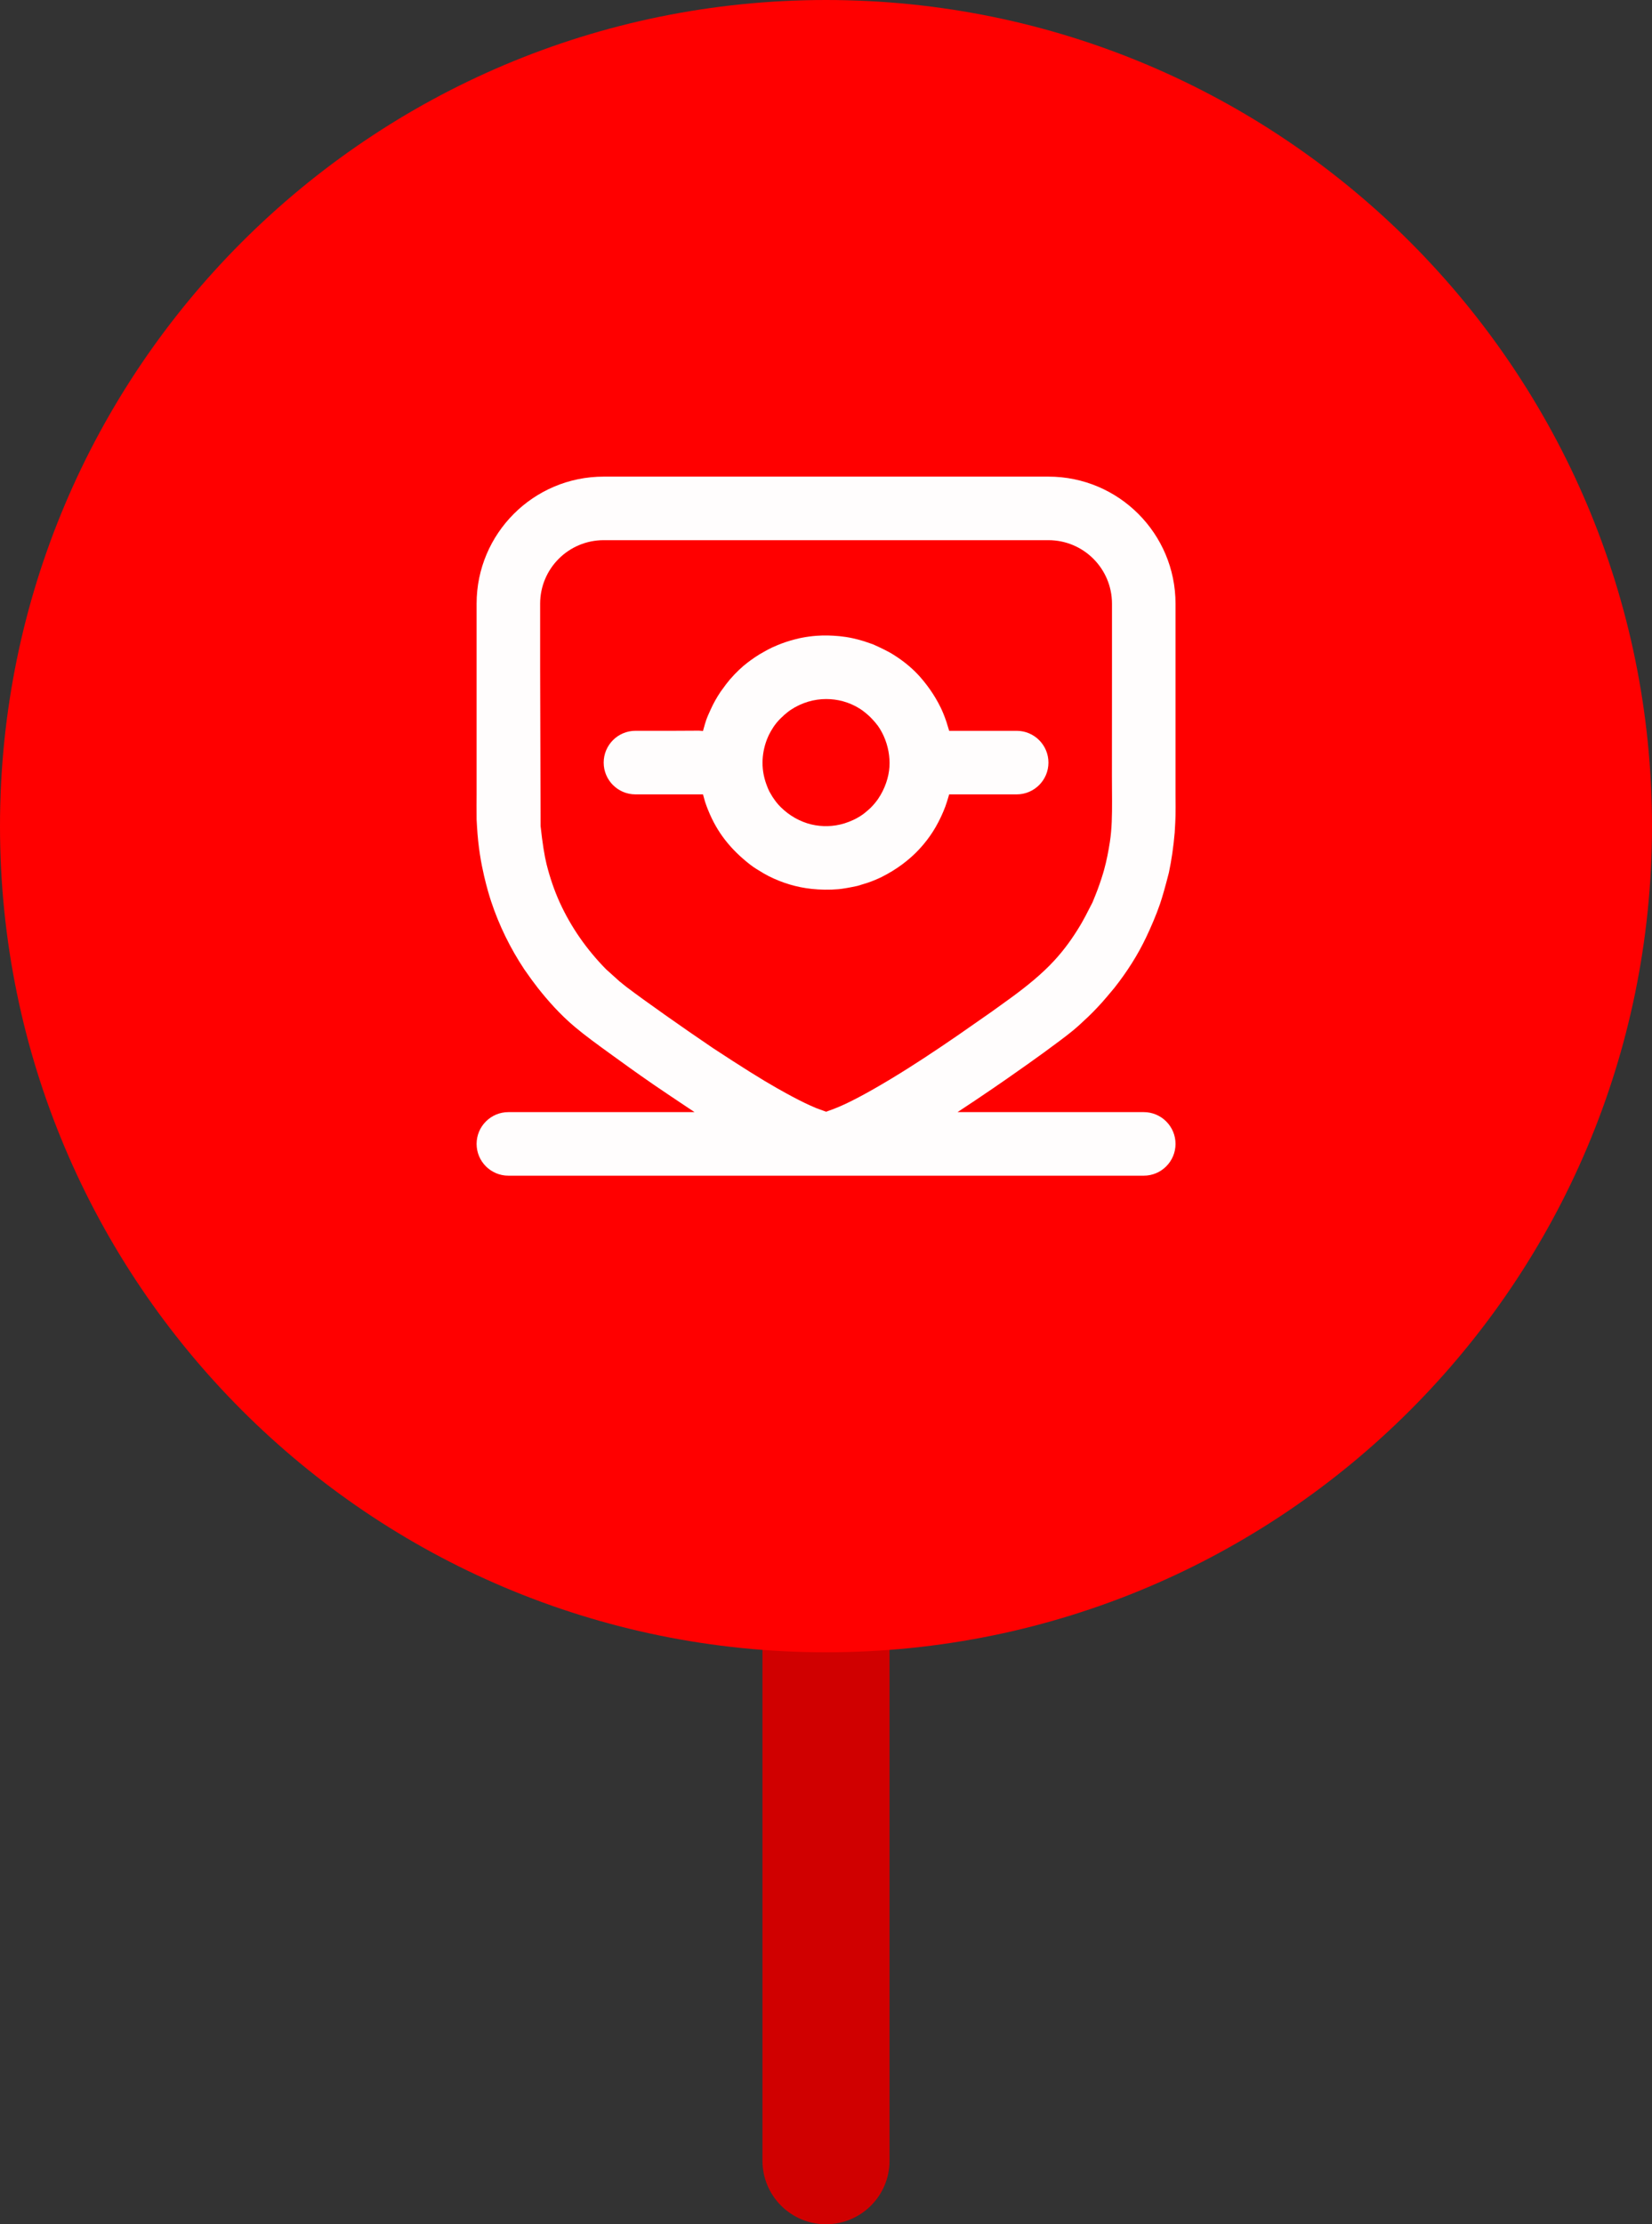<svg width="52" height="70" viewBox="0 0 52 70" fill="none" xmlns="http://www.w3.org/2000/svg">
<rect x="0" y="0" width="52" height="70" fill="#333333" stroke="none"/>
<g id="&#208;&#147;&#208;&#181;&#208;&#190;&#208;&#188;&#208;&#181;&#209;&#130;&#208;&#186;&#208;&#176;">
<path id="Rectangle" d="M28 50C28 48.895 27.105 48 26 48C24.895 48 24 48.895 24 50V68C24 69.105 24.895 70 26 70C27.105 70 28 69.105 28 68V50Z" fill="#D00000"/>
<path id="Oval" d="M26 52C40.359 52 52 40.359 52 26C52 11.641 40.359 0 26 0C11.641 0 0 11.641 0 26C0 40.359 11.641 52 26 52Z" fill="#FF0000"/>
<path id="&#208;&#154;&#208;&#189;&#208;&#190;&#208;&#191;&#208;&#186;&#208;&#176;-Sos" opacity="0.99" fill-rule="evenodd" clip-rule="evenodd" d="M16.002 35H21.862C21.26 34.599 20.837 34.315 20.595 34.149C20.002 33.741 19.567 33.423 19.286 33.22C18.784 32.857 18.411 32.585 18.094 32.318C17.625 31.924 17.246 31.491 16.933 31.096C16.811 30.94 16.666 30.743 16.501 30.504C16.057 29.834 15.71 29.123 15.46 28.371C15.408 28.214 15.323 27.933 15.238 27.57C15.145 27.169 15.052 26.661 15.014 26.002C15.007 25.91 15.003 25.84 15.002 25.791C14.997 25.459 15.002 25.183 15.002 25C15 23.667 15 22.334 15.002 21V19C15.002 16.791 16.793 15 19.002 15H24.002V17H19.002C17.897 17 17.002 17.895 17.002 19V21L17.016 26C17.075 26.537 17.139 26.939 17.206 27.206C17.307 27.608 17.446 28.023 17.622 28.408C17.974 29.176 18.459 29.875 19.077 30.504L19.499 30.884L19.715 31.058C20.032 31.297 20.439 31.592 20.935 31.942C21.431 32.292 21.936 32.642 22.45 32.99C23.322 33.563 23.987 33.98 24.447 34.24C24.599 34.326 24.886 34.488 25.167 34.63C25.391 34.744 25.625 34.847 25.69 34.873C25.753 34.898 25.857 34.936 26.002 34.987C26.167 34.93 26.298 34.88 26.396 34.838C26.787 34.672 27.317 34.393 28.074 33.936C28.766 33.518 29.461 33.056 30.149 32.583C30.381 32.423 30.731 32.179 31.199 31.851C31.467 31.659 31.667 31.515 31.799 31.419C32.323 31.038 32.801 30.647 33.18 30.236C33.508 29.882 33.773 29.507 34.006 29.117C34.099 28.962 34.225 28.724 34.387 28.403C34.463 28.218 34.517 28.084 34.548 28C34.642 27.746 34.71 27.53 34.752 27.379C34.835 27.081 34.892 26.778 34.937 26.487C34.999 26.08 35.005 25.655 35.004 25.199C35.004 25.035 35.002 24.781 35 24.435L35.002 21V19C35.002 17.895 34.106 17 33.002 17H25.002L21.002 22V23L22.002 22.995L22.128 23.005C22.171 22.846 22.205 22.73 22.23 22.658C22.272 22.54 22.324 22.432 22.369 22.331C22.456 22.137 22.561 21.949 22.684 21.767C22.809 21.592 22.904 21.467 22.97 21.39C23.166 21.161 23.366 20.979 23.521 20.86C23.649 20.763 23.84 20.622 24.07 20.5C24.125 20.47 24.217 20.417 24.309 20.375C24.367 20.349 24.547 20.268 24.742 20.203C24.945 20.136 25.162 20.085 25.243 20.07C25.563 20.009 25.847 19.993 26.074 20C26.281 20.006 26.546 20.021 26.851 20.089C26.932 20.108 27.05 20.135 27.195 20.18C27.253 20.198 27.349 20.231 27.483 20.279C27.764 20.406 27.965 20.506 28.086 20.581C28.47 20.815 28.765 21.079 28.958 21.299C29.149 21.516 29.405 21.845 29.614 22.277C29.663 22.379 29.723 22.517 29.791 22.718C29.809 22.773 29.838 22.866 29.877 23H32.002C32.554 23 33.002 23.448 33.002 24C33.002 24.552 32.554 25 32.002 25H30.002H29.877C29.826 25.177 29.785 25.304 29.756 25.383C29.678 25.592 29.59 25.77 29.534 25.878C29.314 26.305 29.043 26.621 28.836 26.828C28.608 27.056 28.245 27.355 27.747 27.602C27.649 27.651 27.5 27.716 27.314 27.781C27.249 27.803 27.141 27.836 26.992 27.88L27.249 25.56C27.326 25.496 27.381 25.448 27.414 25.414C27.513 25.314 27.594 25.21 27.641 25.141C27.86 24.82 27.978 24.447 27.997 24.134C28.017 23.817 27.957 23.475 27.815 23.161C27.785 23.096 27.718 22.958 27.63 22.838C27.52 22.69 27.387 22.56 27.349 22.526C27.238 22.424 27.14 22.352 27.067 22.305C26.723 22.088 26.351 21.999 26.002 22C25.632 22.001 25.239 22.105 24.875 22.35C24.796 22.404 24.598 22.561 24.447 22.744C24.304 22.917 24.206 23.117 24.175 23.189C24.07 23.427 24.017 23.672 24.004 23.909C23.991 24.163 24.029 24.427 24.123 24.683C24.144 24.741 24.174 24.822 24.221 24.916C24.238 24.949 24.27 25.002 24.314 25.075C24.372 25.16 24.414 25.219 24.441 25.252C24.533 25.367 24.612 25.438 24.676 25.495C24.97 25.752 25.324 25.916 25.665 25.972C25.999 26.027 26.361 26.005 26.719 25.864C26.798 25.833 26.909 25.788 27.037 25.71C27.07 25.69 27.114 25.664 27.174 25.62C27.189 25.609 27.214 25.589 27.249 25.56L26.992 27.88C26.729 27.937 26.529 27.971 26.392 27.984C26.111 28.009 25.809 28.003 25.542 27.974C25.08 27.924 24.633 27.791 24.202 27.576C24.121 27.533 24.065 27.502 24.032 27.483C23.855 27.379 23.72 27.293 23.63 27.224C23.478 27.108 23.32 26.97 23.198 26.851C23.051 26.708 22.946 26.586 22.859 26.478C22.696 26.275 22.507 25.996 22.344 25.624C22.306 25.538 22.249 25.403 22.193 25.233C22.178 25.185 22.156 25.107 22.128 25H22.002H20.002C19.45 25 19.002 24.552 19.002 24C19.002 23.448 19.45 23 20.002 22.999L21.002 22.999V22L25.002 17H24.002V15H33.002C35.211 15 37.002 16.791 37.002 19V21V25C37.005 25.302 37.005 25.523 37.002 25.666C36.999 25.79 36.991 25.968 36.976 26.201C36.938 26.646 36.877 27.069 36.792 27.468C36.678 27.913 36.585 28.239 36.514 28.447C36.385 28.822 36.221 29.195 36.08 29.492C35.823 30.036 35.488 30.569 35.077 31.09C34.904 31.298 34.777 31.448 34.694 31.541C34.485 31.774 34.285 31.974 34.109 32.133C34.08 32.159 33.952 32.285 33.77 32.435C33.648 32.536 33.52 32.632 33.354 32.758C32.719 33.237 31.867 33.83 31.7 33.946C31.462 34.111 31.126 34.344 30.704 34.626C30.588 34.705 30.4 34.829 30.14 35H31.002H36.002C36.554 35 37.002 35.448 37.002 36C37.002 36.552 36.554 37 36.002 37H16.002C15.45 37 15.002 36.552 15.002 36C15.002 35.448 15.45 35 16.002 35Z" fill="white"/>
</g>
</svg>

